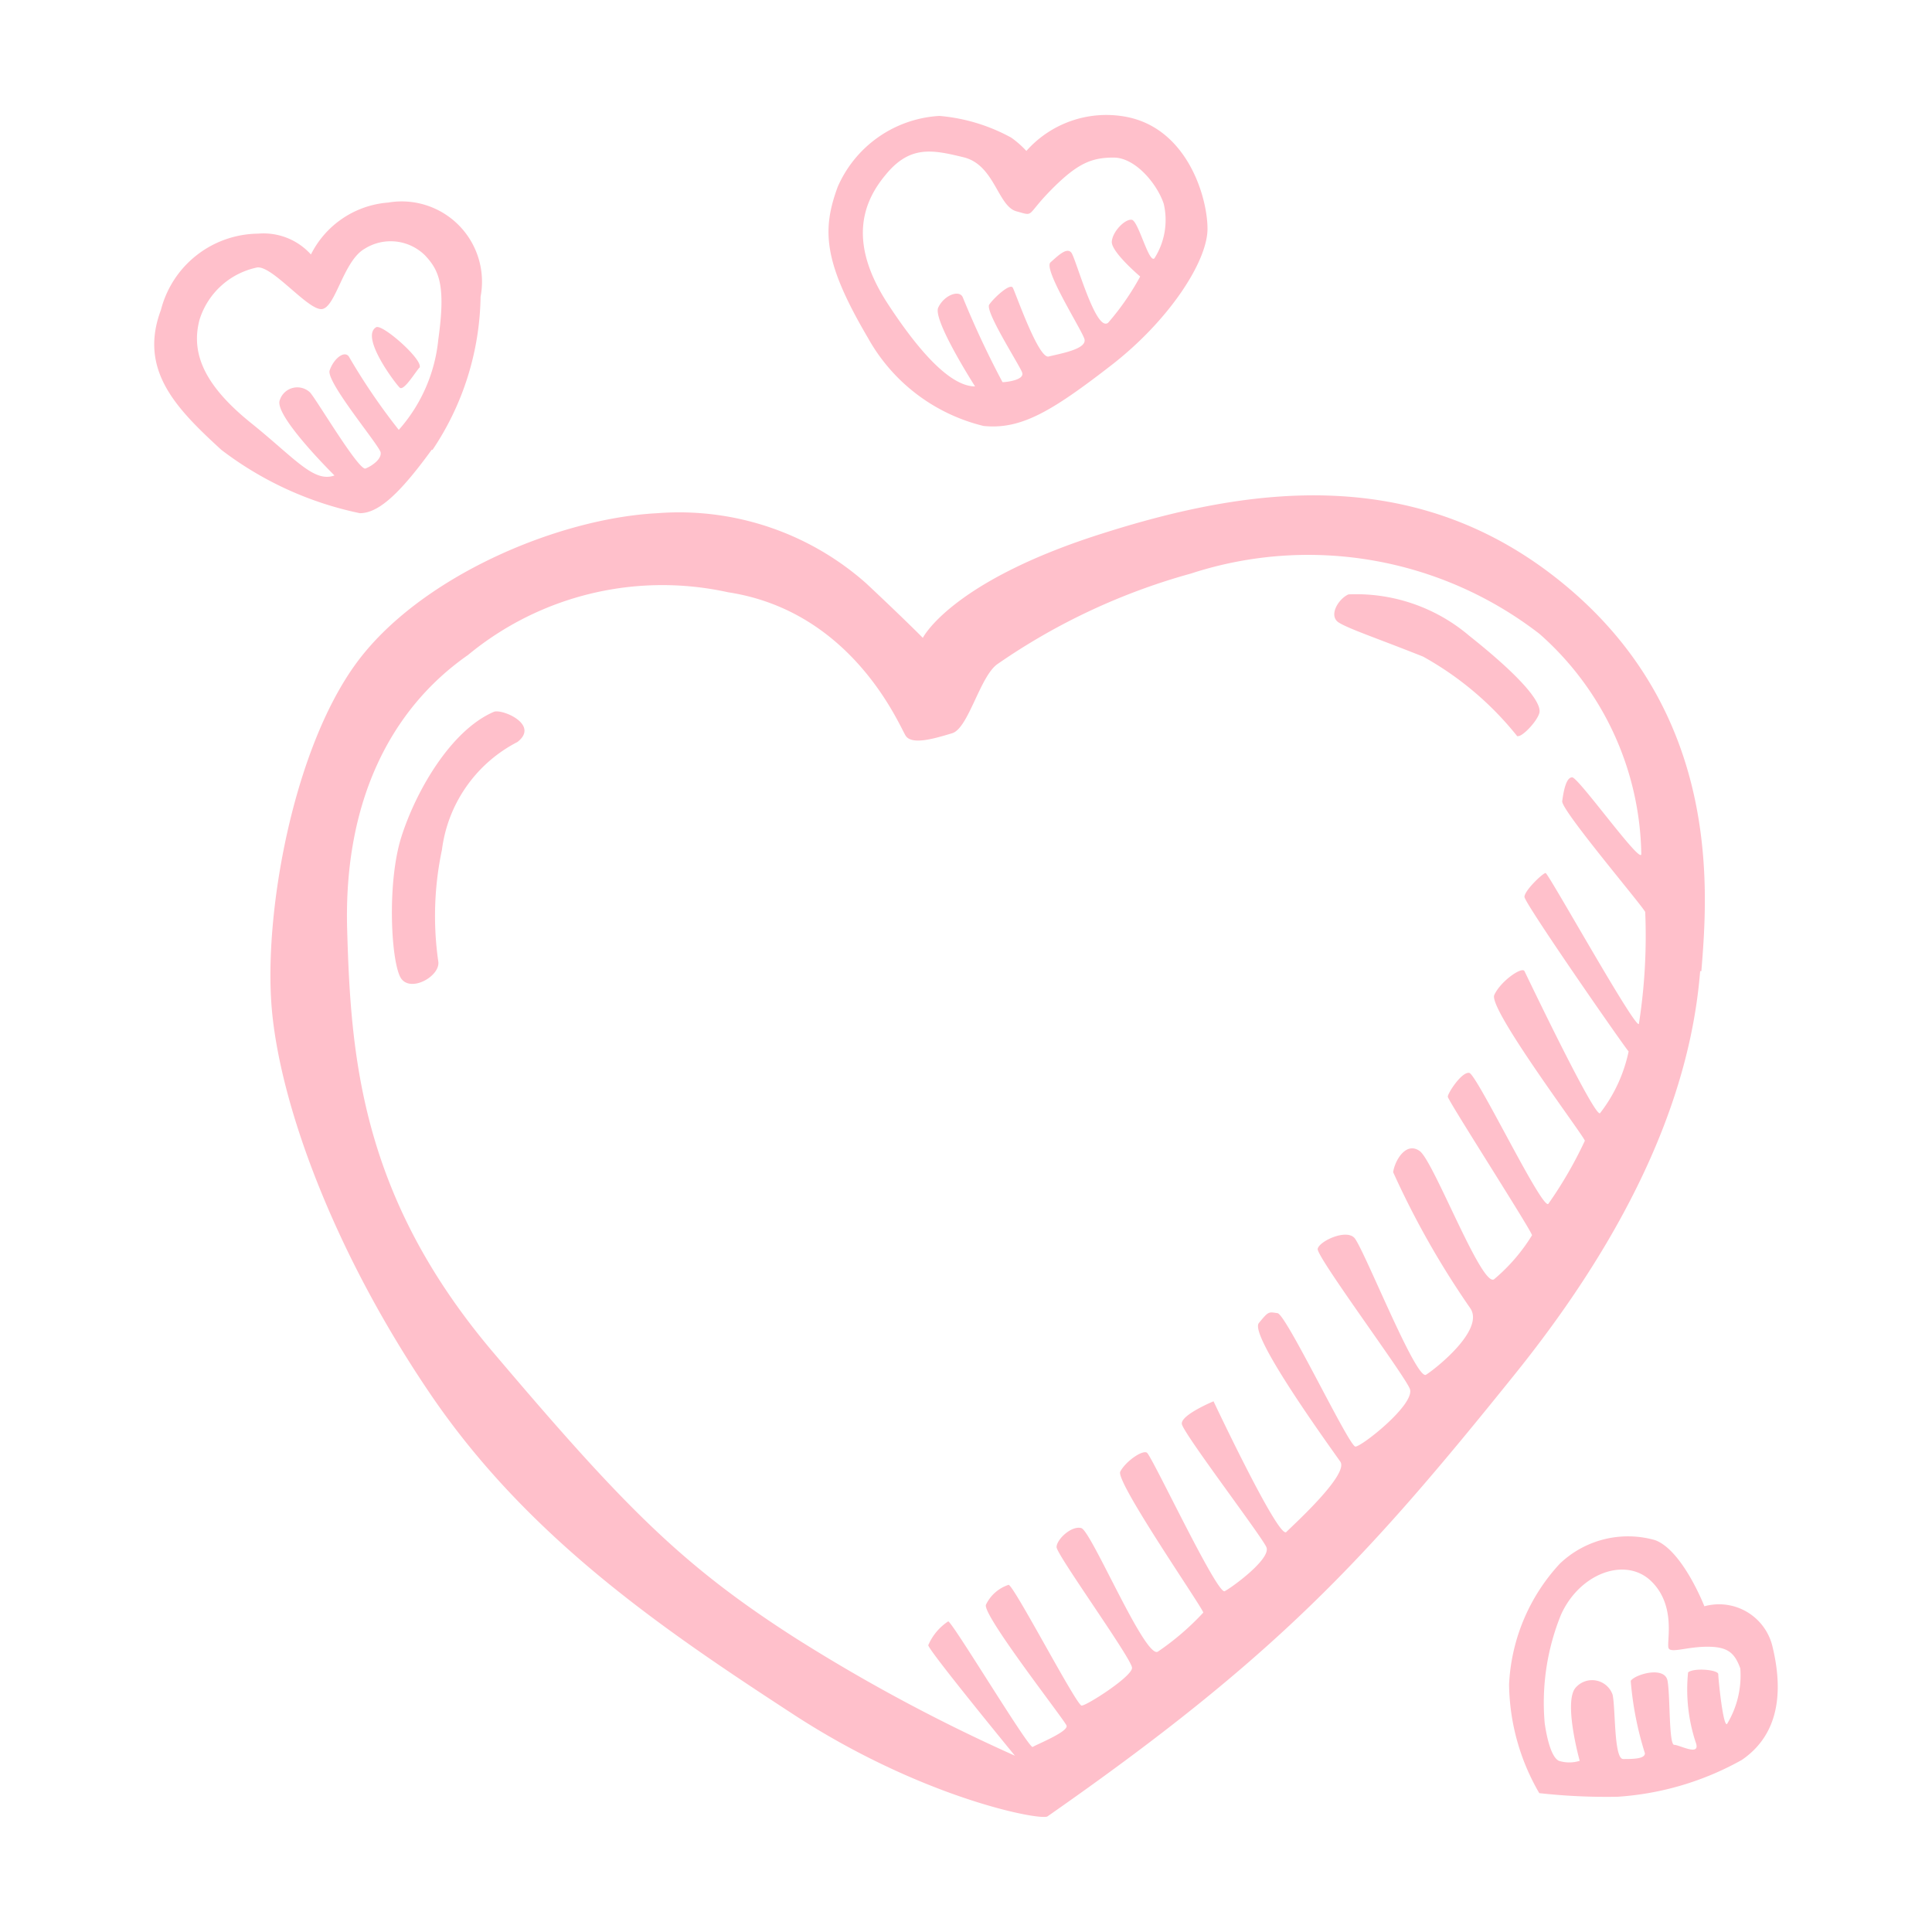 <svg data-name="Layer 1" xmlns="http://www.w3.org/2000/svg" width="64" height="64"><path d="M16.36 23.58c-1.4.6-2.56 2.57-3.06 4.13s-.34 4.28 0 4.72 1.28-.1 1.22-.57a10.59 10.59 0 01.12-3.71 4.68 4.68 0 012.5-3.57c.75-.58-.52-1.11-.78-1zm40 8.59c.21-2.59.67-8.34-4.33-12.63s-10.71-3.41-15.63-1.83-5.83 3.42-5.83 3.42-.58-.59-1.87-1.8A9.34 9.34 0 0021.78 17c-3.33.17-7.92 2.13-10 5S8.74 30.25 9 33.38s2 8 5.25 12.79S22 54 26.28 56.79s8.2 3.53 8.42 3.38c7.58-5.29 10.54-8.5 15.5-14.67s5.91-10.75 6.12-13.33zm-6.87 10.21c-.42.25-2-3.92-2.46-4.25s-.83.33-.88.7a28.46 28.46 0 002.55 4.5c.5.71-1.13 2-1.46 2.21s-2.09-4.25-2.38-4.54-1.16.12-1.21.37S46.49 45.5 46.7 46s-1.59 1.92-1.8 1.92-2.29-4.38-2.58-4.42-.29-.08-.62.33 2.41 4.17 2.7 4.59-1.54 2.08-1.79 2.33-2.41-4.33-2.41-4.33-1.09.45-1.05.75 2.63 3.7 2.8 4.08-1.13 1.33-1.38 1.46-2.42-4.5-2.58-4.59-.71.3-.88.63 2.75 4.54 2.75 4.67a8.79 8.79 0 01-1.5 1.29c-.41.29-2.21-4-2.54-4.09s-.82.38-.82.63 2.5 3.71 2.5 4-1.5 1.25-1.67 1.25-2.25-4-2.42-4a1.27 1.27 0 00-.75.66c-.12.34 2.59 3.8 2.67 4s-1 .63-1.12.71-2.67-4.16-2.8-4.16a1.79 1.79 0 00-.66.79c0 .16 2.87 3.66 2.87 3.66a57.39 57.39 0 01-7.29-3.91c-3.71-2.38-5.62-4.29-10-9.46s-4.71-9.79-4.83-14 1.42-7.29 4-9.09a10.11 10.11 0 018.62-2.08c4.13.63 5.67 4.42 5.88 4.75s1 .08 1.54-.08.92-1.88 1.5-2.29a21.1 21.1 0 016.41-3A12.52 12.52 0 0151 21a9.93 9.93 0 013.37 7.29c0 .38-2.08-2.54-2.29-2.54s-.29.5-.33.79 2.62 3.42 2.75 3.67a18.9 18.9 0 01-.21 3.71c-.13.16-3-5-3.09-5s-.7.58-.7.79 3.33 5 3.45 5.12a5 5 0 01-.95 2.05c-.21.08-2.42-4.55-2.5-4.71s-.79.33-1 .79 3 4.71 3 4.83a13.71 13.71 0 01-1.21 2.09c-.21.2-2.37-4.3-2.62-4.34s-.71.67-.71.79 2.79 4.46 2.79 4.59a6 6 0 01-1.26 1.46zm.78-18c.12.06.62-.44.72-.75s-.47-1.1-2.32-2.57a5.78 5.78 0 00-4-1.37c-.34.15-.68.72-.31.94s1.22.5 2.78 1.12a10.5 10.5 0 013.13 2.65zM32.58 14.11c1.25.13 2.28-.5 4.22-2S40 8.65 40 7.58s-.69-3.37-2.75-3.72A3.54 3.54 0 0034 5a3.21 3.21 0 00-.5-.44 6 6 0 00-2.38-.72 3.92 3.92 0 00-3.37 2.35c-.53 1.44-.47 2.5 1 5a6 6 0 003.83 2.92zM29.33 5.8c.81-1 1.56-.84 2.59-.59S33.05 6.83 33.67 7s.29.16 1.16-.72 1.34-1.06 2.06-1.06 1.44.87 1.66 1.53a2.36 2.36 0 01-.31 1.81c-.19.16-.53-1.25-.75-1.28s-.63.38-.66.72.94 1.16.94 1.16a8.56 8.56 0 01-1.06 1.53c-.41.34-1.07-2.13-1.22-2.32s-.44.1-.69.32 1 2.18 1.12 2.53-.84.5-1.18.59-1.1-2.12-1.19-2.28-.63.34-.78.56 1 2 1.09 2.25-.53.32-.65.32a30.42 30.42 0 01-1.32-2.82c-.12-.25-.62-.06-.81.35s1.22 2.61 1.22 2.61c-.66 0-1.59-.75-2.88-2.72s-.9-3.31-.09-4.28zm-15 9.1a9.33 9.33 0 001.59-5.07 2.66 2.66 0 00-3.06-3.12 3.13 3.13 0 00-2.56 1.72 2.11 2.11 0 00-1.75-.69 3.36 3.36 0 00-3.22 2.53c-.75 2 .53 3.28 2 4.63a11.35 11.35 0 004.59 2.1c.6 0 1.29-.6 2.38-2.1zM8.3 14c-1.47-1.19-2-2.25-1.69-3.41a2.54 2.54 0 011.91-1.73c.5-.06 1.65 1.38 2.12 1.38s.72-1.59 1.44-2a1.62 1.62 0 012 .22c.47.5.69 1 .44 2.78a5.29 5.29 0 01-1.31 3 20.61 20.61 0 01-1.66-2.44c-.16-.19-.5.09-.63.47s1.66 2.5 1.69 2.72-.28.44-.5.53-1.62-2.28-1.84-2.52a.61.61 0 00-1 .25c-.22.5 1.81 2.5 1.81 2.5-.69.25-1.31-.57-2.78-1.75zm5.59-1.81c.19-.22-1.22-1.47-1.43-1.35-.54.32.65 1.88.78 2s.47-.44.65-.66zm44.82 42.33a1.82 1.82 0 00-2.25-1.31s-.72-1.85-1.63-2.19a3.27 3.27 0 00-3.16.78 6.32 6.32 0 00-1.68 4 7.32 7.32 0 001 3.6 20.1 20.1 0 002.59.12 9.71 9.71 0 004.12-1.22c1.1-.75 1.44-2.03 1.01-3.78zm-1.5 2.59c-.13.1-.29-1.5-.29-1.65s-.81-.22-1-.06a5.59 5.59 0 00.25 2.31c.19.5-.53.09-.71.09s-.13-1.62-.22-2.12-1.07-.22-1.22 0a10.84 10.84 0 00.47 2.4c0 .19-.41.19-.72.19s-.25-1.66-.35-2.13a.72.72 0 00-1.21-.25c-.44.44.12 2.44.12 2.44a1.16 1.16 0 01-.69 0c-.25-.12-.4-.75-.47-1.25a7.74 7.74 0 01.54-3.59c.62-1.38 2.15-1.94 3-1.1s.47 2.07.57 2.22.62-.06 1.28-.06.9.19 1.09.72a3.1 3.1 0 01-.44 1.84z" fill="pink"/></svg>
